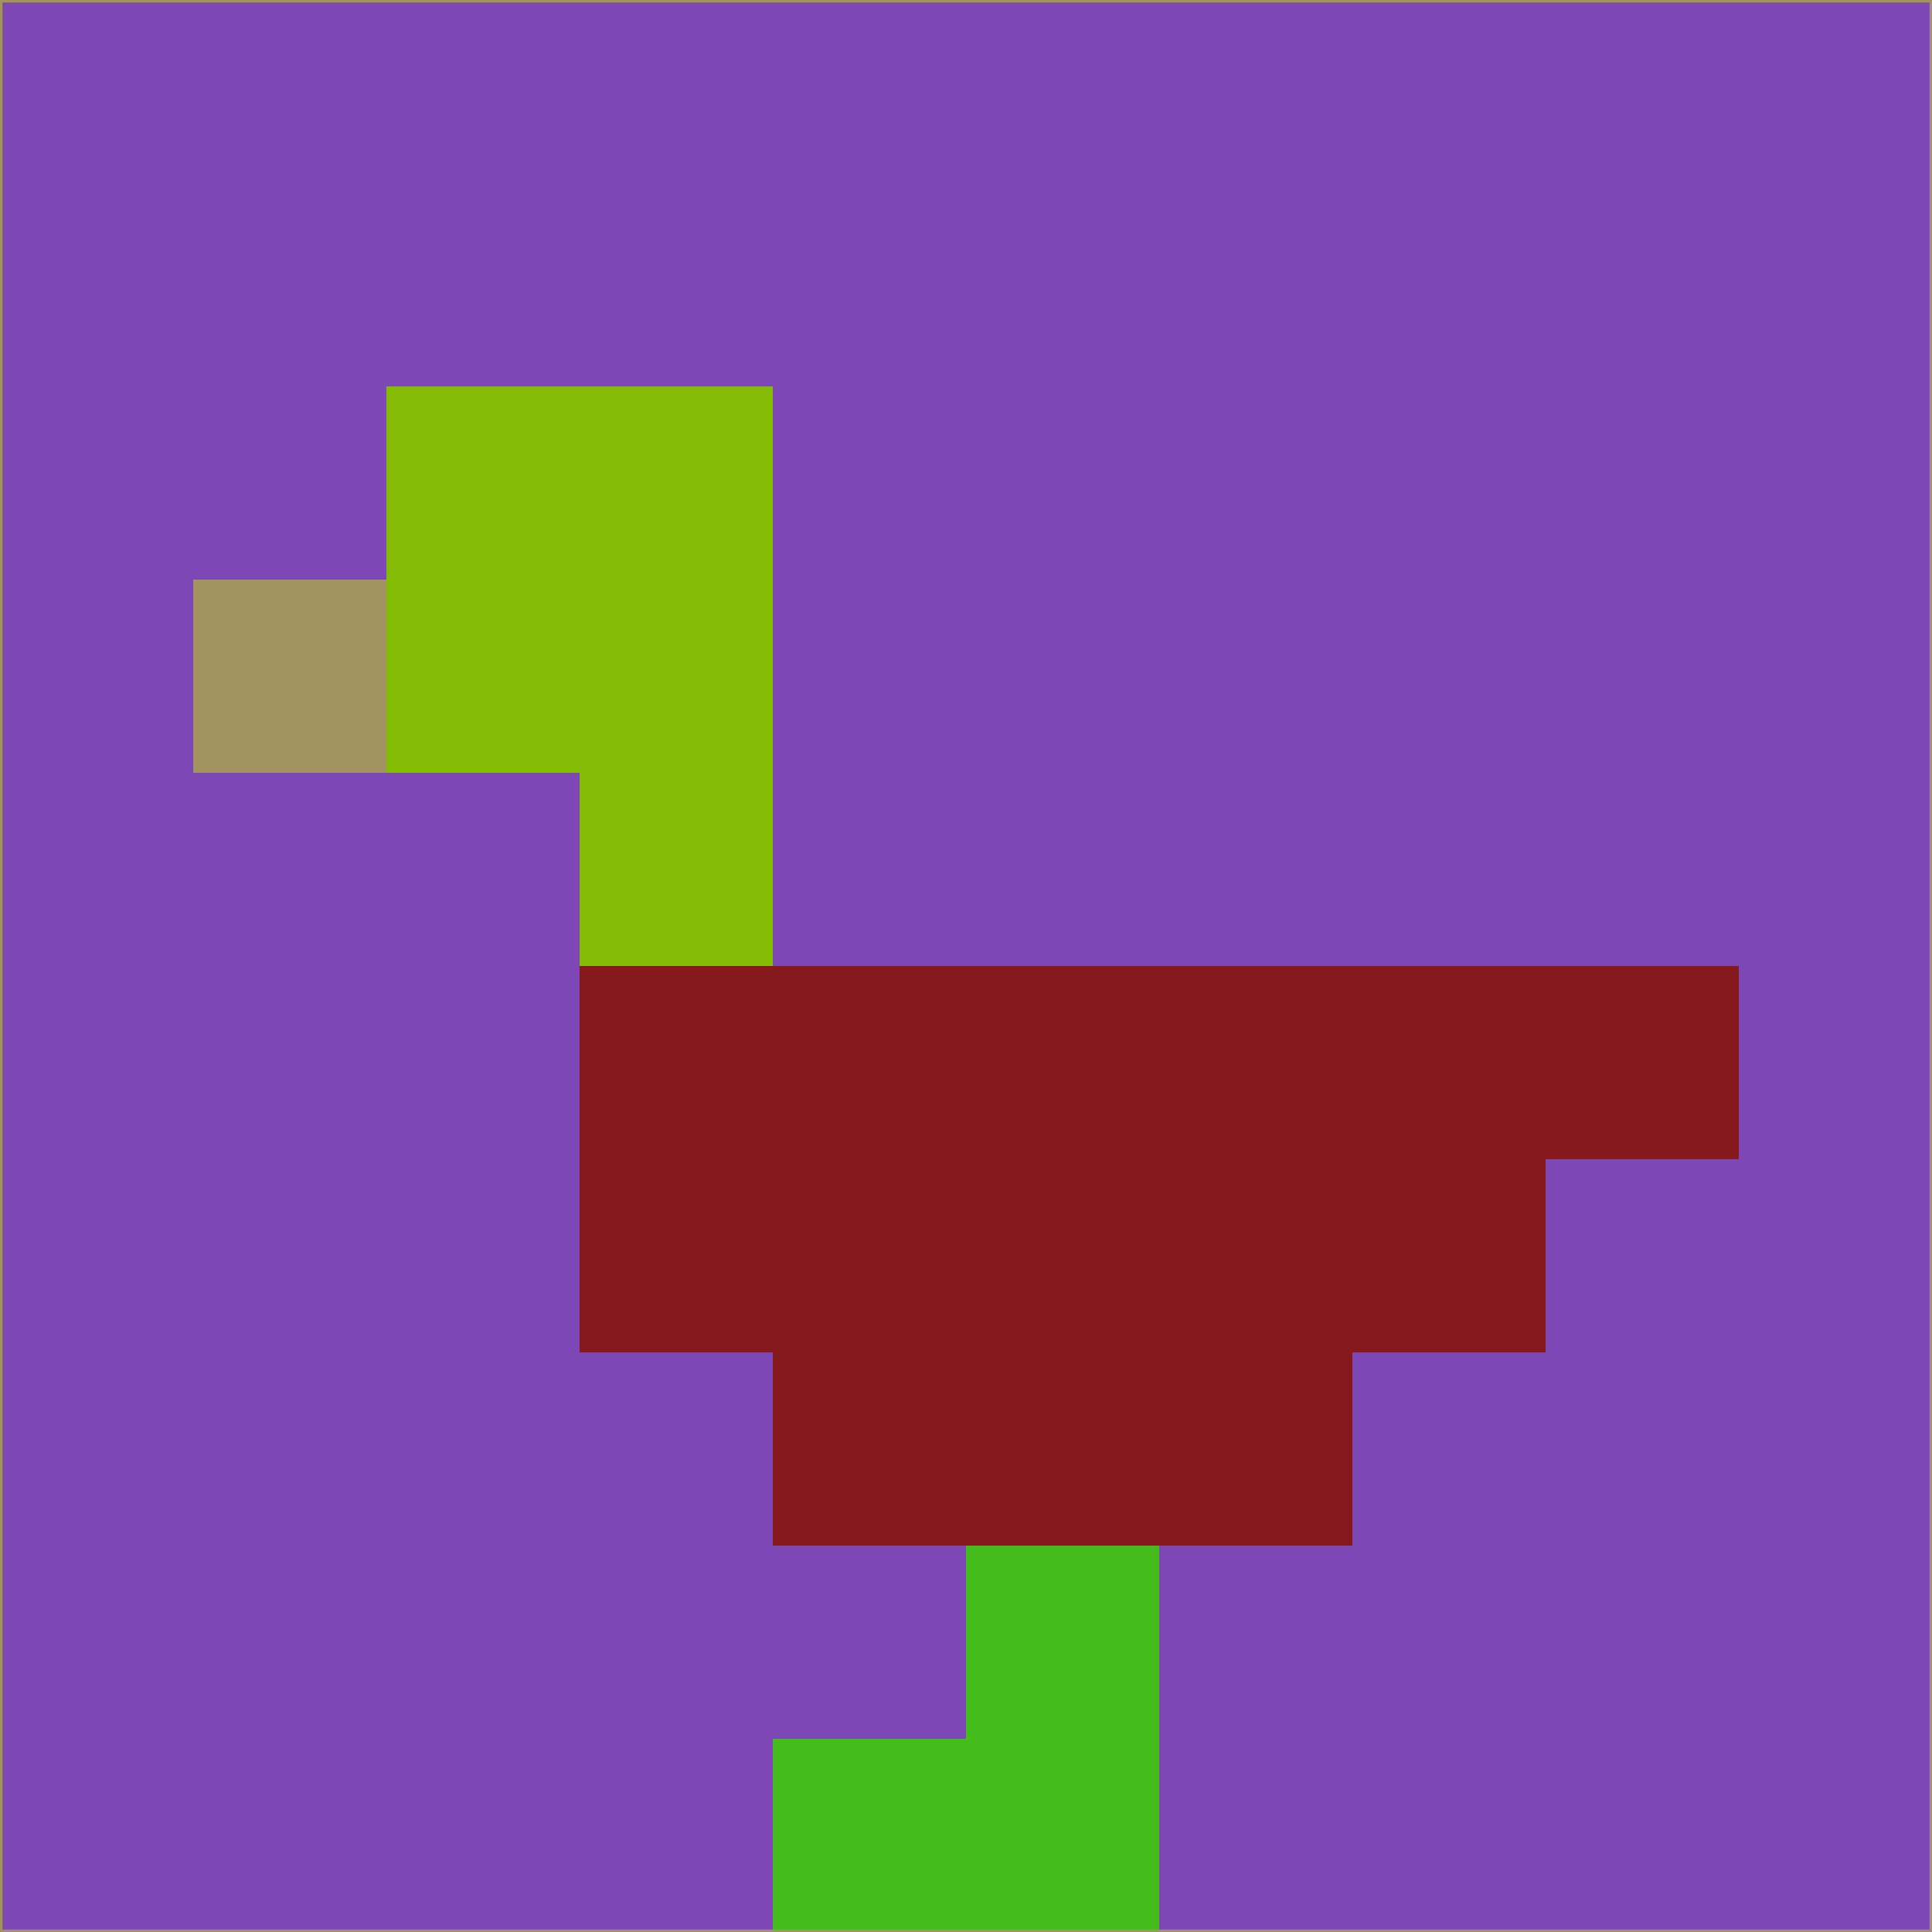 <svg xmlns="http://www.w3.org/2000/svg" version="1.1" width="785" height="785">
  <title>'goose-pfp-694263' by Dmitri Cherniak (Cyberpunk Edition)</title>
  <desc>
    seed=402997
    backgroundColor=#7e47b6
    padding=20
    innerPadding=0
    timeout=500
    dimension=1
    border=false
    Save=function(){return n.handleSave()}
    frame=12

    Rendered at 2024-09-15T22:37:00.712Z
    Generated in 1ms
    Modified for Cyberpunk theme with new color scheme
  </desc>
  <defs/>
  <rect width="100%" height="100%" fill="#7e47b6"/>
  <g>
    <g id="0-0">
      <rect x="0" y="0" height="785" width="785" fill="#7e47b6"/>
      <g>
        <!-- Neon blue -->
        <rect id="0-0-2-2-2-2" x="157" y="157" width="157" height="157" fill="#83bb05"/>
        <rect id="0-0-3-2-1-4" x="235.5" y="157" width="78.5" height="314" fill="#83bb05"/>
        <!-- Electric purple -->
        <rect id="0-0-4-5-5-1" x="314" y="392.5" width="392.5" height="78.5" fill="#85191c"/>
        <rect id="0-0-3-5-5-2" x="235.5" y="392.5" width="392.5" height="157" fill="#85191c"/>
        <rect id="0-0-4-5-3-3" x="314" y="392.5" width="235.5" height="235.5" fill="#85191c"/>
        <!-- Neon pink -->
        <rect id="0-0-1-3-1-1" x="78.5" y="235.5" width="78.5" height="78.5" fill="#a39362"/>
        <!-- Cyber yellow -->
        <rect id="0-0-5-8-1-2" x="392.5" y="628" width="78.5" height="157" fill="#44bc1c"/>
        <rect id="0-0-4-9-2-1" x="314" y="706.5" width="157" height="78.5" fill="#44bc1c"/>
      </g>
      <rect x="0" y="0" stroke="#a39362" stroke-width="2" height="785" width="785" fill="none"/>
    </g>
  </g>
  <script xmlns=""/>
</svg>